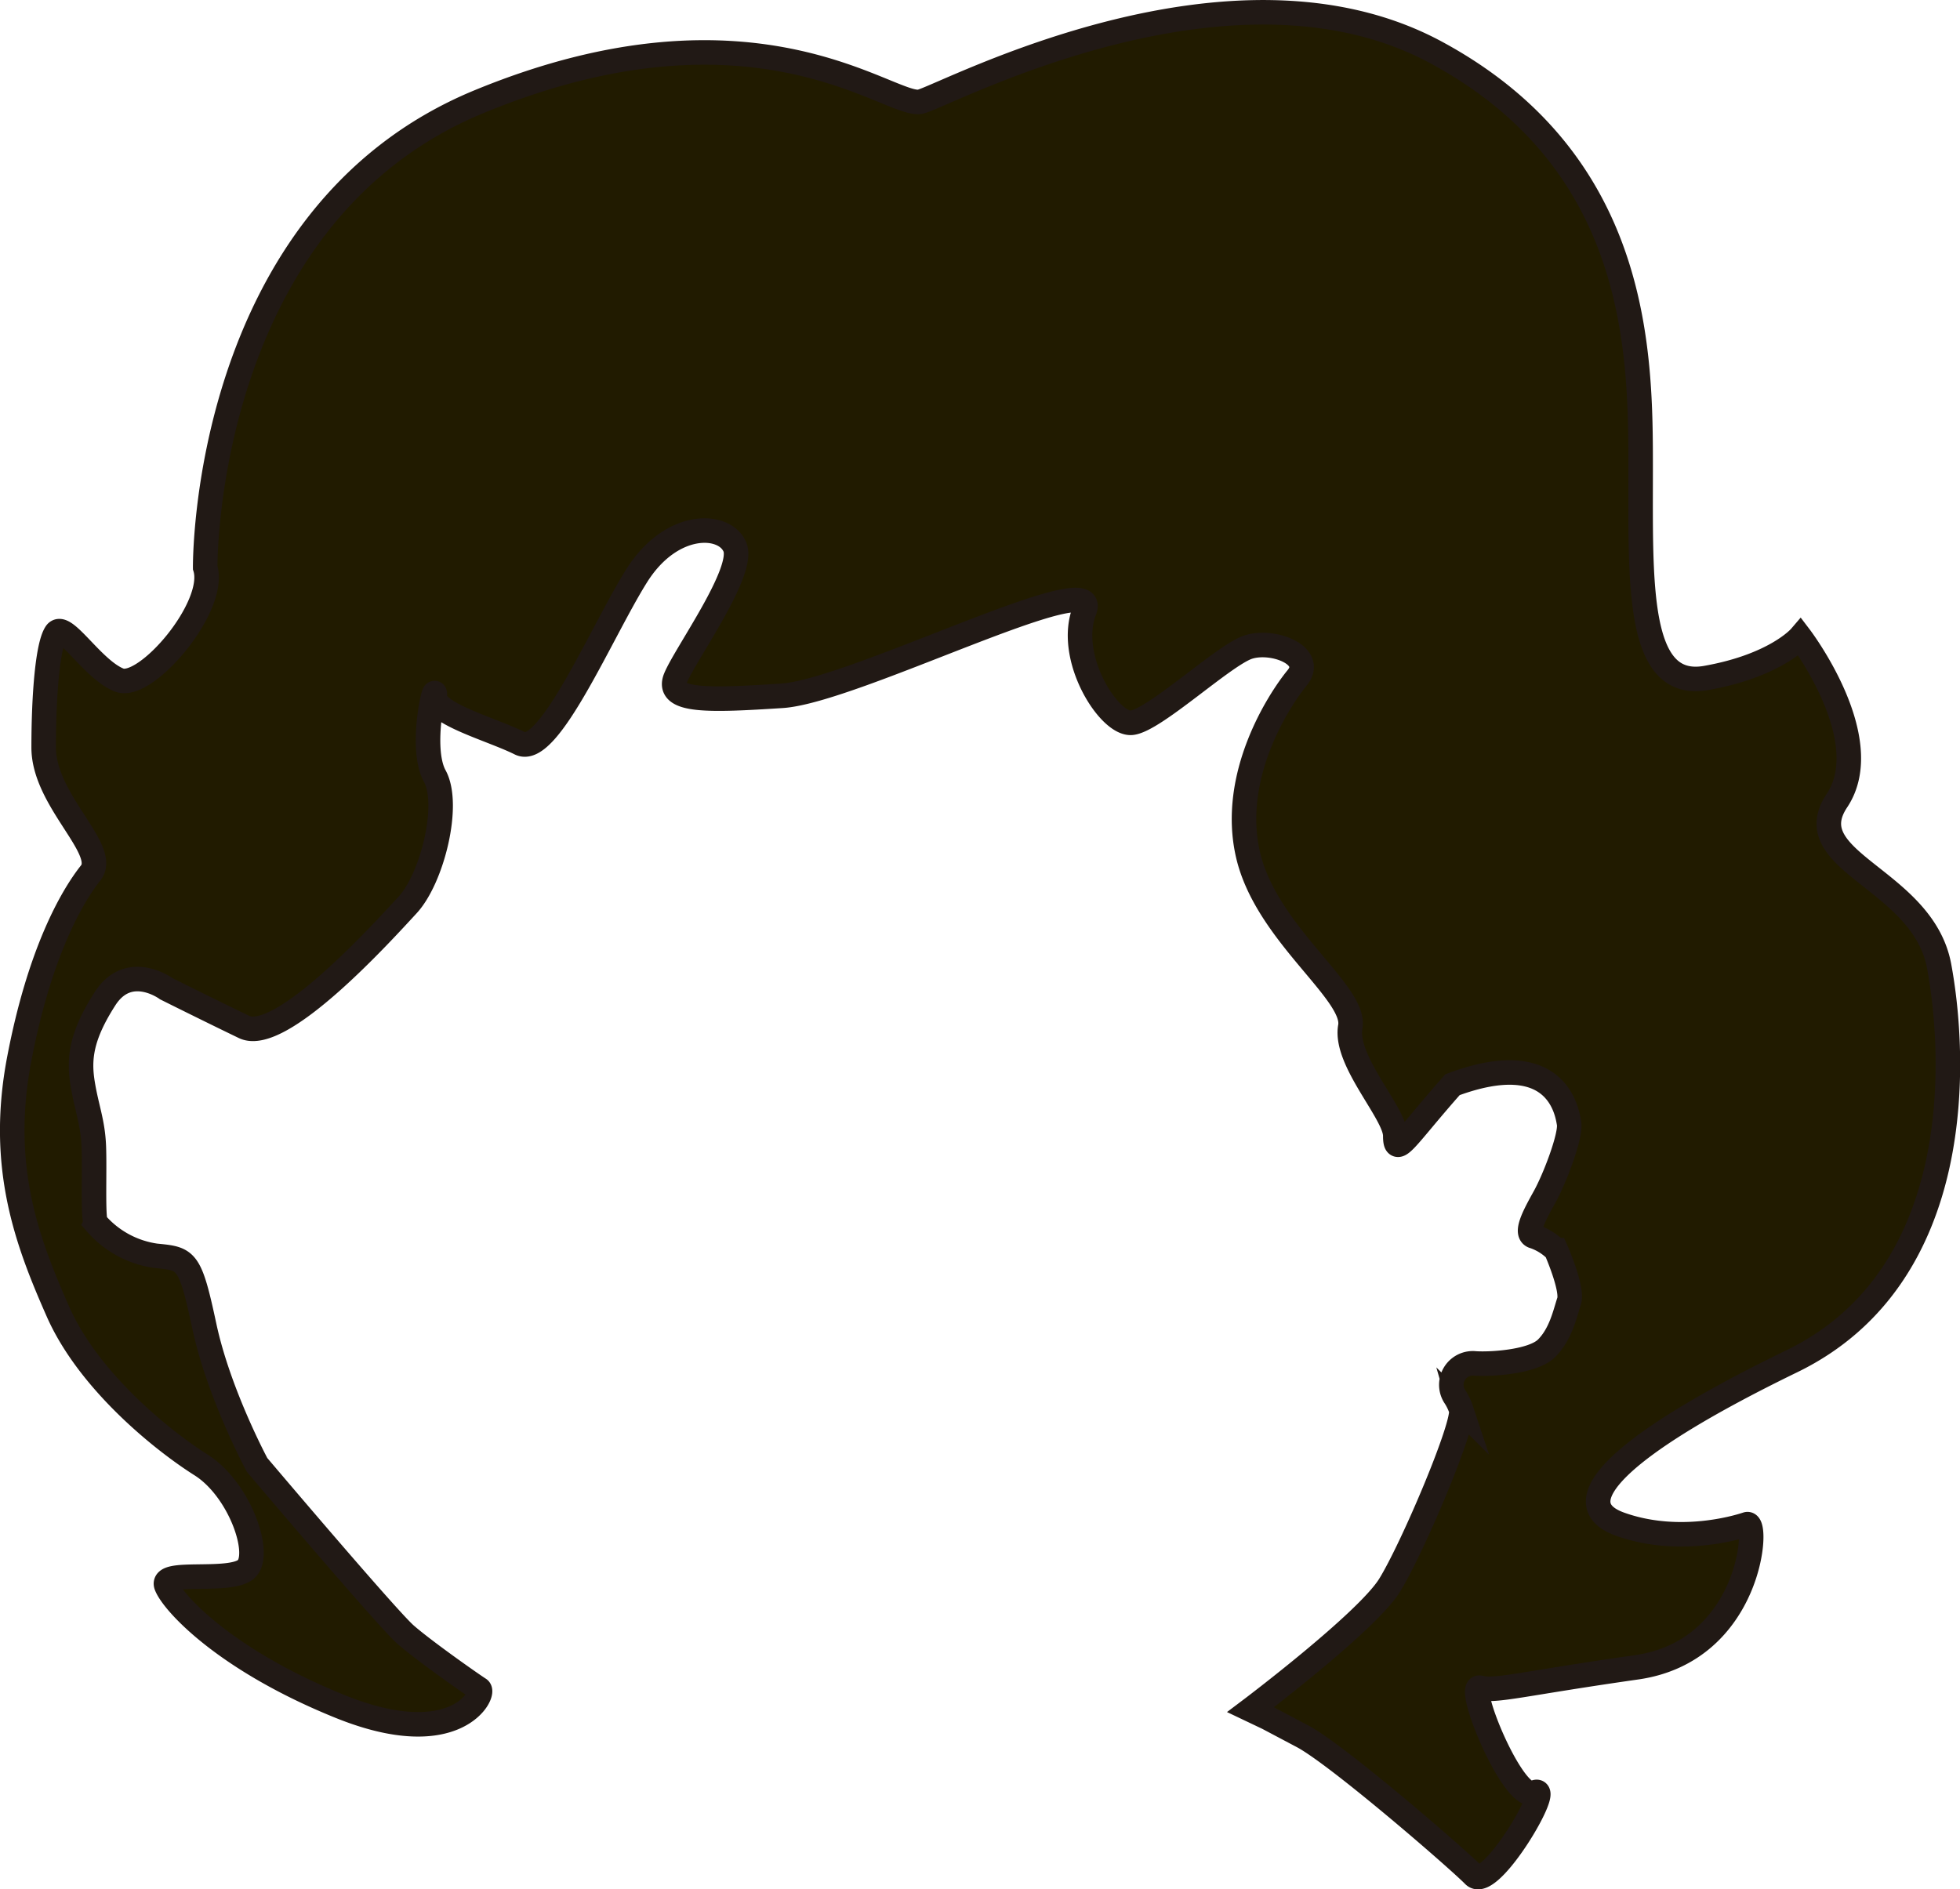 <svg id="cabelo16" xmlns="http://www.w3.org/2000/svg" viewBox="0 0 239.66 231.08"><defs><style>.cls-1{fill:#211b00;stroke:#211915;stroke-miterlimit:10;stroke-width:3px;}</style></defs><title>cabelo15</title><path class="cls-1" d="M463.5,399.5s-.47-43,33.52-57,50.48,1,54,0,38-19.51,63-6,25,37,25,51-.5,27,8,25.5,11.5-5,11.5-5,9.5,12.5,4.5,20,10.5,9.5,12.5,20.25,3.5,37.86-18,48.31-28,17.44-21,19.94,14,.5,15.5,0,.5,15.5-13.5,17.5-17.26,3-19.13,2.5,4.13,14.17,6.63,12.83-5.37,12.18-7.4,10.11-16.66-14.73-20.93-17l-4.27-2.26-2.1-1s14.21-10.71,17-15.21,9.25-19.75,8.75-21.5a6.84,6.84,0,0,0-.81-1.65,2.63,2.63,0,0,1,2.36-4h0c1.65.16,7.15-.09,8.9-1.84s2.25-4.25,2.75-5.75-1.59-6.25-1.59-6.25a7.09,7.09,0,0,0-2.66-1.67c-1.25-.28,0-2.58,1.25-4.83s3.25-7.5,3-9-1.5-9.49-14.25-4.74c-5.75,6.49-7,9-7,6.24s-6.25-9.16-5.5-13.33-10.25-11.34-12.5-21,3.75-18.92,6-21.67-3-4.75-6-3.75-11.5,9-14.25,9.25-8-8-5.75-13.75-28.25,9.89-37,10.45-14.25.8-13-2.2,8.5-13,7.25-16-7.75-3.25-12,3.5S505.5,422.75,502,421s-10.6-3.61-10.43-5.8-1.93,6.27,0,9.79-.32,12.52-3.32,15.77-15.5,17.09-20,14.92-9.5-4.67-9.5-4.67-4.56-3.36-7.5,1.22-3.22,7.35-2.74,10.34,1.25,4.71,1.37,7.7-.14,8.72.25,9.4a11.89,11.89,0,0,0,7.34,4c3.78.37,4.16.36,5.93,8.63s6.44,16.94,6.44,16.94S485.72,528,488,530s8.19,6.14,9,6.65-2.77,7.89-17,2.14S459.5,526,458.75,524s7.75-.25,9.75-2-.75-9.75-5.5-12.75S449.25,499,445.5,490.5s-7.25-17.67-4.75-30.83,6.5-20,8.75-22.83-5.75-8.83-5.75-15.33.5-12.5,1.5-14,4.5,4.5,7.75,5.75S465,404.25,463.5,399.5Z" transform="translate(-438.41 -330.08)"/></svg>